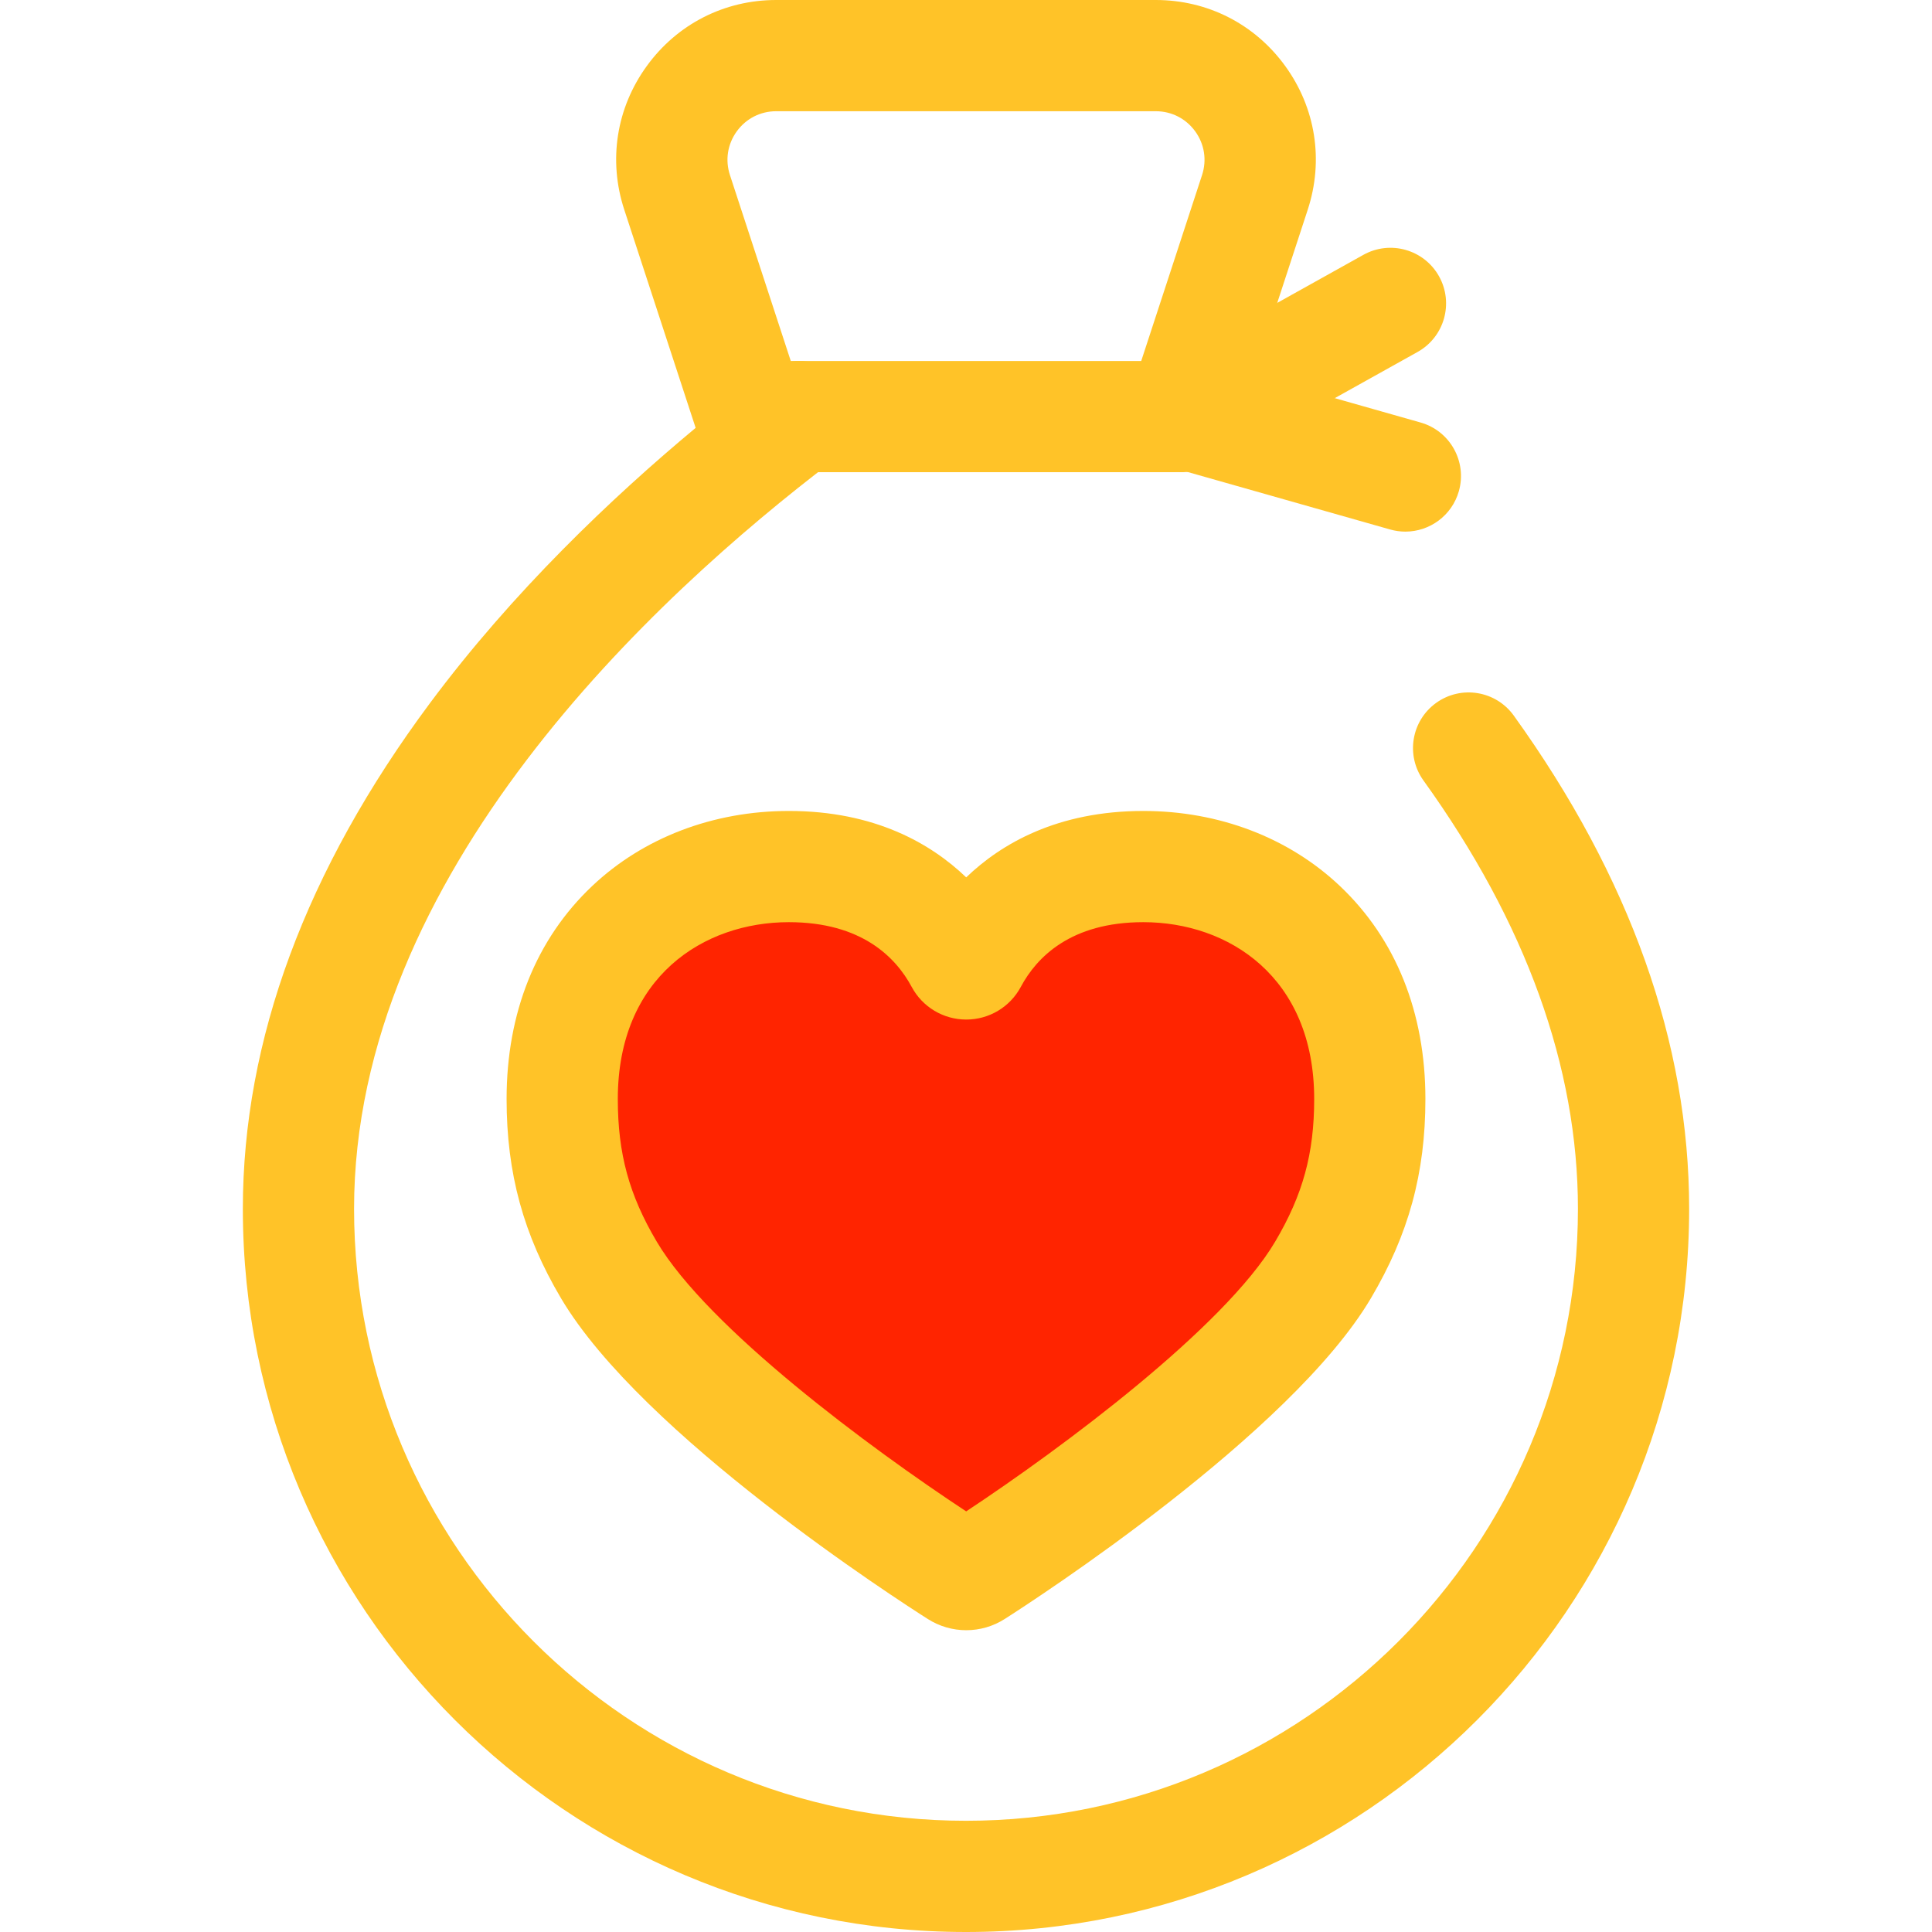 <svg version="1.1" id="Layer_1" xmlns="http://www.w3.org/2000/svg" xmlns:xlink="http://www.w3.org/1999/xlink" x="0px" y="0px"
	 viewBox="0 0 512 512" style="enable-background:new 0 0 512 512;" xml:space="preserve">
<path style="fill:#FF2400;" d="M209.049,229.649c28.031,0,40.607,15.711,45.555,24.939c0.622,1.158,2.308,1.157,2.928-0.003
	c4.931-9.228,17.438-24.937,45.467-24.937c31.928,0,60.015,21.796,60.015,61.596c0,16.106-3.282,29.902-12.392,45.3
	c-18.564,31.379-79.718,72.058-92.279,80.073c-1.388,0.886-3.148,0.889-4.539,0.006c-12.572-7.977-73.738-48.454-92.446-80.079
	c-9.109-15.398-12.368-29.195-12.368-45.3C148.988,251.446,177.121,229.649,209.049,229.649z"/>
<g>
	<path style="fill:#ffc328;" d="M256.068,432.023c-3.599,0-7.11-1.02-10.155-2.95c-7.698-4.884-75.774-48.737-97.24-85.022
		c-9.974-16.857-14.421-33.144-14.421-52.804c0-22.895,7.838-42.408,22.669-56.431c13.572-12.834,32.085-19.902,52.128-19.902
		c22.756,0,37.668,8.65,47.004,17.599c9.318-8.95,24.208-17.599,46.944-17.599c20.043,0,38.548,7.069,52.11,19.906
		c14.812,14.02,22.64,33.532,22.64,56.427c0,19.634-4.453,35.919-14.445,52.804c-21.312,36.027-89.348,80.088-97.036,84.994
		C263.212,430.993,259.686,432.023,256.068,432.023z M209.049,244.385c-22.56,0-45.324,14.489-45.324,46.86
		c0,14.463,2.987,25.415,10.314,37.797c13.549,22.904,56.715,54.847,82.012,71.489c25.291-16.72,68.436-48.753,81.886-71.489
		c7.342-12.411,10.338-23.362,10.338-37.797c0-32.371-22.742-46.86-45.278-46.86c-19.265,0-28.29,9.324-32.468,17.145
		c-2.86,5.346-8.401,8.662-14.463,8.662c-6.052,0-11.59-3.31-14.449-8.636C237.417,253.721,228.358,244.385,209.049,244.385z"/>
	<path style="fill:#ffc328;" d="M319.813,122.301c-5.17,0-10.186-2.726-12.883-7.561c-3.964-7.109-1.416-16.085,5.691-20.048
		l48.69-27.155c7.107-3.963,16.084-1.416,20.048,5.691c3.964,7.107,1.416,16.085-5.691,20.048l-48.69,27.155
		C324.705,121.7,322.243,122.301,319.813,122.301z"/>
	<path style="fill:#ffc328;" d="M372.442,140.885c-1.332,0-2.686-0.183-4.032-0.564l-53.633-15.227
		c-7.83-2.222-12.373-10.372-10.152-18.201c2.225-7.828,10.373-12.373,18.203-10.151l53.633,15.227
		c7.83,2.222,12.373,10.372,10.152,18.201C384.769,136.653,378.864,140.885,372.442,140.885z"/>
	<path style="fill:#ffc328;" d="M256,512c-105.672,0-191.643-85.971-191.643-191.643c0-44.704,16.691-89.804,49.609-134.048
		c21.944-29.494,48.145-54.403,70.388-72.917L165.43,55.556c-4.272-13.06-2.097-26.928,5.968-38.052
		C179.462,6.379,191.966,0,205.705,0h100.589c13.739,0,26.245,6.379,34.307,17.503c8.065,11.123,10.241,24.992,5.968,38.052
		l-19.445,59.429c-2.53,7.737-10.861,11.954-18.587,9.424c-7.735-2.532-11.954-10.854-9.424-18.589l19.445-59.429
		c1.3-3.976,0.638-8.198-1.817-11.586c-2.457-3.386-6.263-5.329-10.447-5.329H205.705c-4.184,0-7.99,1.942-10.447,5.329
		c-2.455,3.388-3.117,7.611-1.817,11.587l16.123,49.275h2.219c6.326,0,11.947,4.038,13.967,10.034
		c2.019,5.995-0.015,12.612-5.053,16.437C173.317,158.126,93.83,231.734,93.83,320.357c0,89.421,72.749,162.169,162.17,162.169
		s162.169-72.749,162.169-162.169c0-37.556-13.773-75.748-40.933-113.514c-4.753-6.608-3.248-15.815,3.358-20.568
		c6.608-4.754,15.818-3.246,20.568,3.358c30.842,42.882,46.479,86.864,46.479,130.723C447.643,426.029,361.672,512,256,512z"/>
	<path style="fill:#ffc328;" d="M311.148,125.138h-99.363c-8.138,0-14.737-6.598-14.737-14.737s6.599-14.737,14.737-14.737h99.363
		c8.138,0,14.737,6.598,14.737,14.737S319.287,125.138,311.148,125.138z"/>
</g>
</svg>
